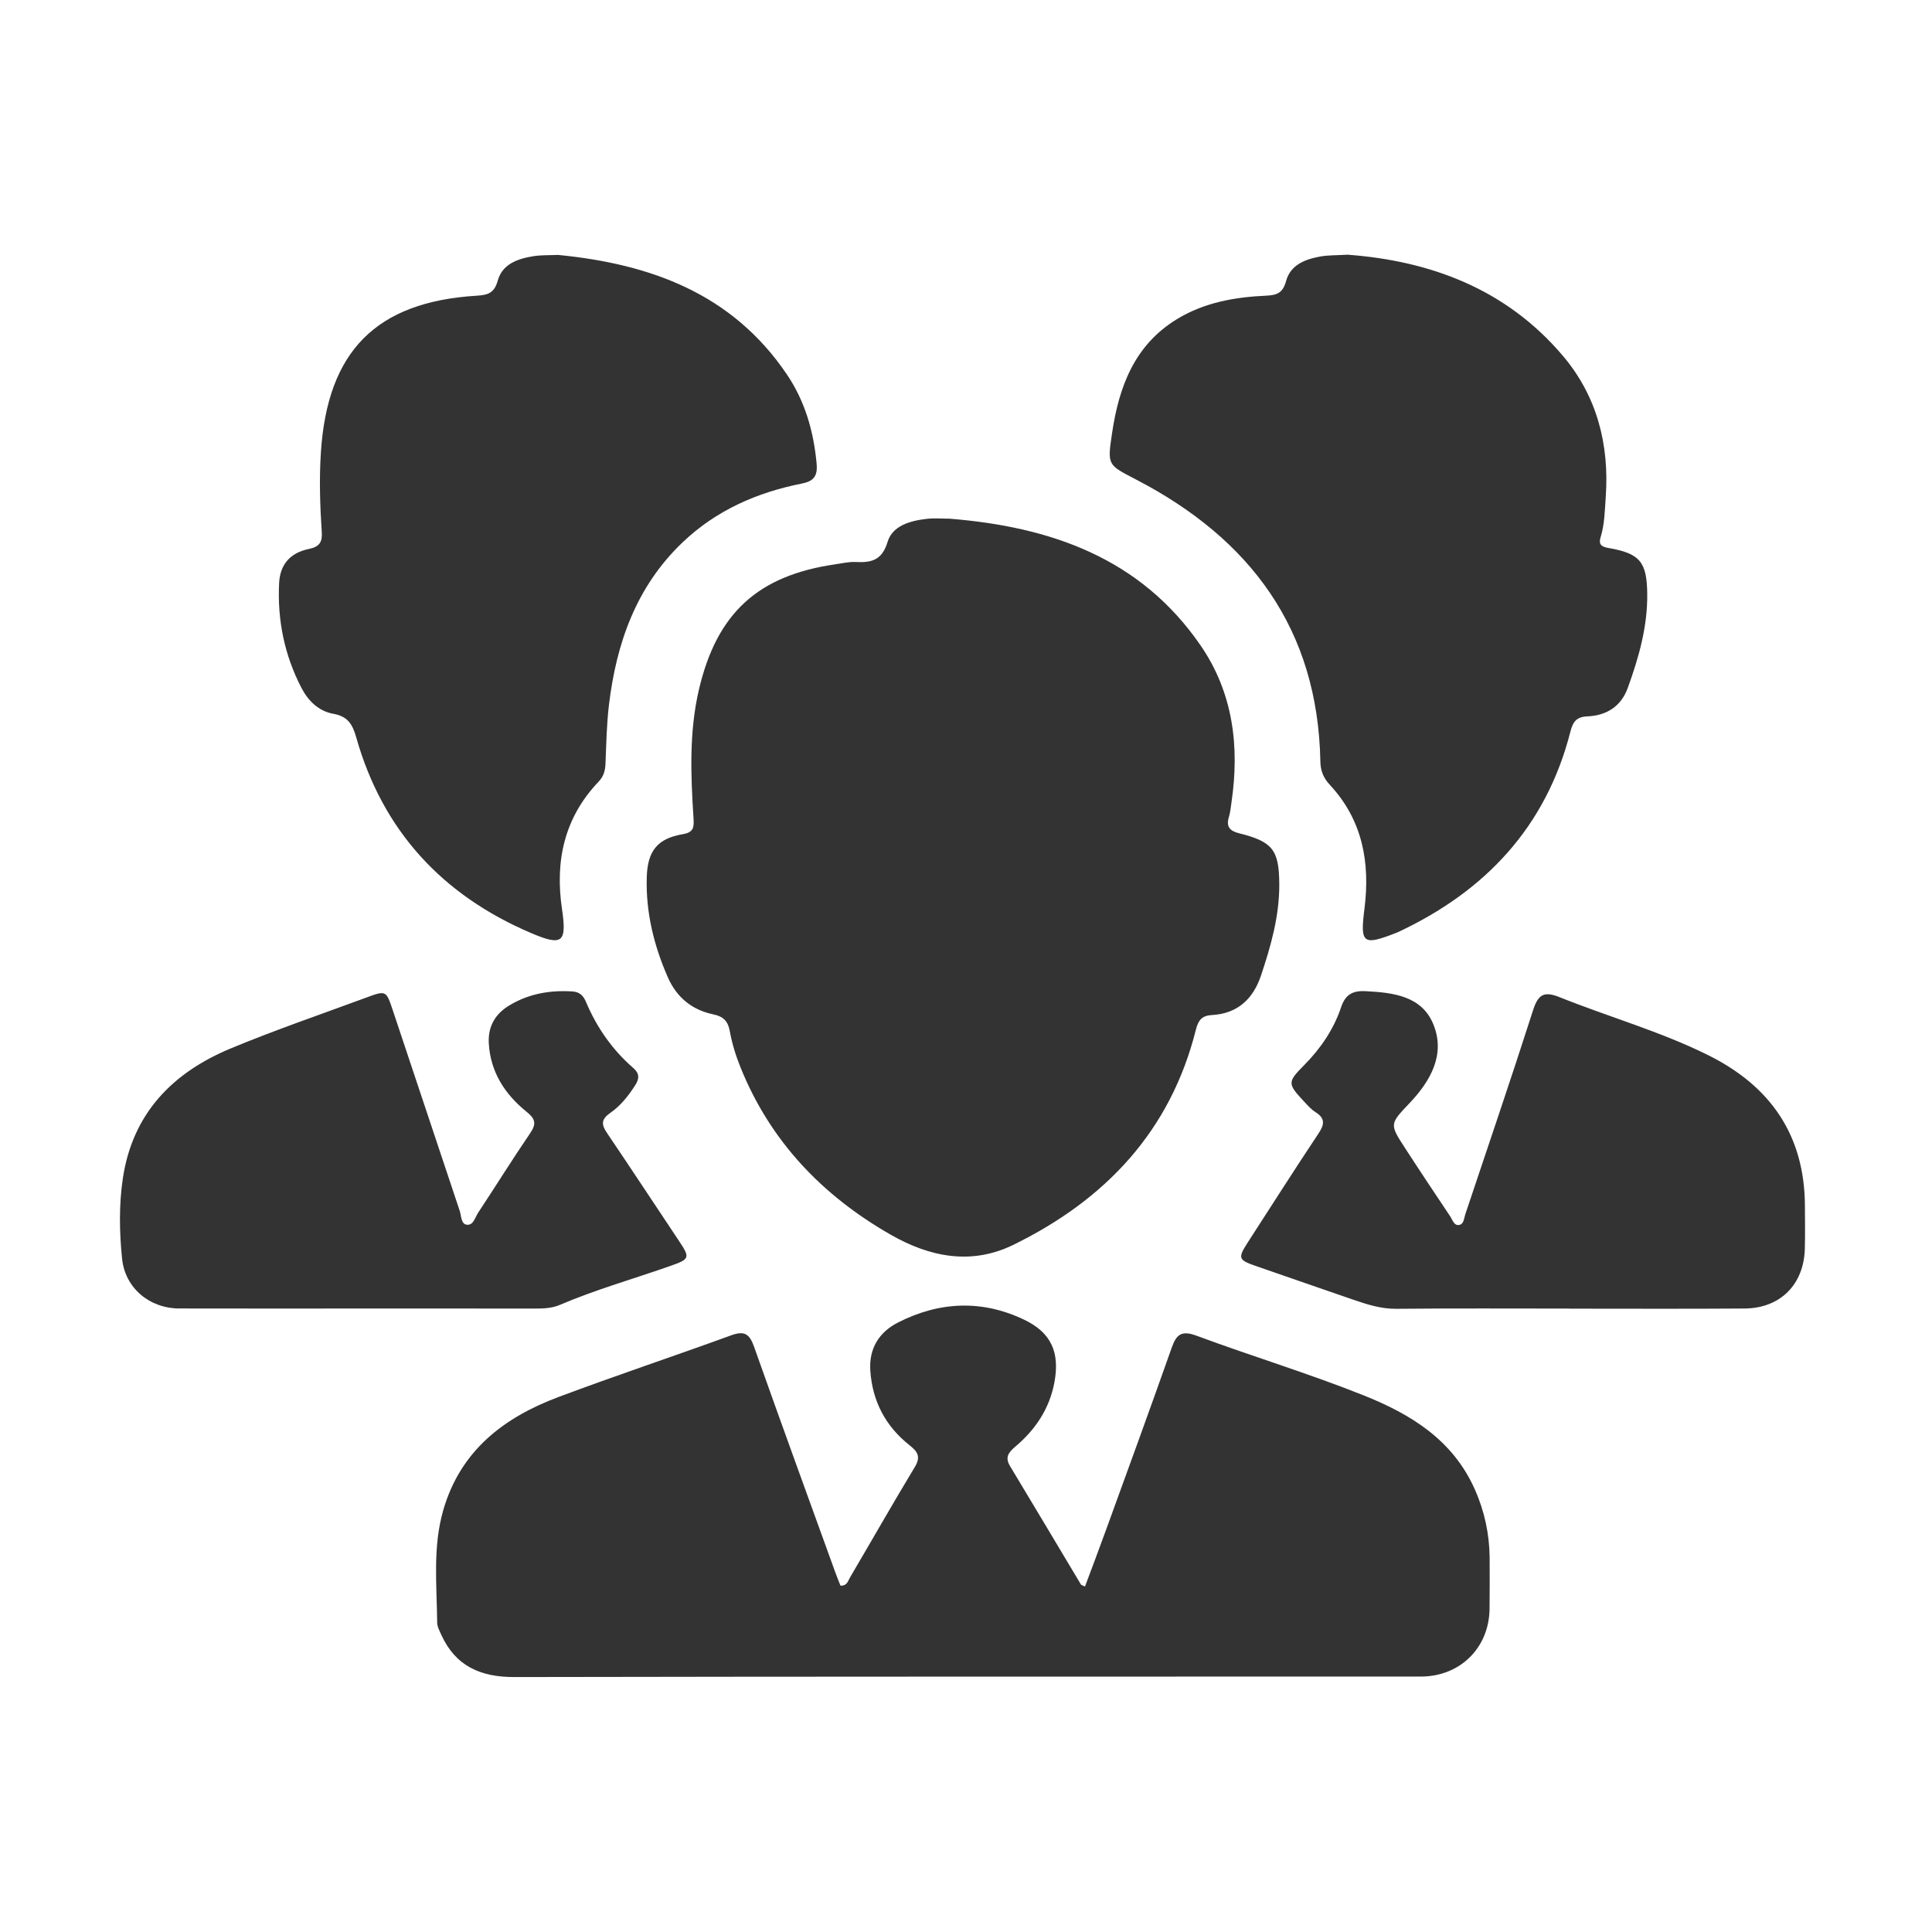<?xml version="1.0" standalone="no"?><!DOCTYPE svg PUBLIC "-//W3C//DTD SVG 1.1//EN" "http://www.w3.org/Graphics/SVG/1.1/DTD/svg11.dtd"><svg class="icon" width="200px" height="200.00px" viewBox="0 0 1024 1024" version="1.1" xmlns="http://www.w3.org/2000/svg"><path fill="#333333" d="M503.308 274.916c53.426 4.301 101.1 20.716 133.033 67.188 17.248 25.093 20.735 53.572 16.352 83.272-0.376 2.57-0.599 5.217-1.355 7.686-1.578 5.166 0.534 7.38 5.452 8.602 17.847 4.453 21.156 8.907 21.251 27.027 0.083 16.772-4.435 32.678-9.683 48.355-4.142 12.369-12.42 20.207-25.978 20.945-5.274 0.281-7.253 2.647-8.525 7.712-13.483 53.852-48.018 90.221-96.716 114.066-22.244 10.893-44.22 6.541-64.911-5.267-36.355-20.768-63.987-49.602-79.785-88.872-2.475-6.134-4.467-12.597-5.644-19.113-1.005-5.497-3.595-7.839-8.857-8.908-11.23-2.366-19.304-9.009-23.961-19.571-7.431-16.924-11.751-34.561-11.185-53.165 0.426-13.87 5.682-20.462 19.075-22.727 5.757-0.967 6.012-3.665 5.713-8.296-1.457-22.854-2.417-45.734 2.85-68.308 9.474-40.567 31.246-60.545 72.482-66.475 3.442-0.509 6.935-1.323 10.358-1.196 8.328 0.407 14.169-0.636 17.185-10.714 2.571-8.526 12.013-11.172 20.678-12.14C495.144 274.534 499.255 274.916 503.308 274.916L503.308 274.916 503.308 274.916zM575.07 840.872c3.735-10.001 7.515-19.952 11.128-29.929 11.682-32.169 23.439-64.337 34.822-96.608 2.538-7.202 5.293-9.289 13.227-6.363 29.357 10.893 59.369 19.978 88.471 31.584 25.125 10.027 47.241 23.618 58.891 49.678 5.185 11.58 7.788 23.669 7.935 36.292 0.095 9.009-0.007 17.993-0.051 26.977-0.115 20.793-15.556 36.088-36.4 36.113-160.195 0.026-320.389-0.051-480.571 0.255-17.796 0.025-31.068-5.777-38.62-22.371-0.948-2.113-2.176-4.377-2.195-6.567-0.185-19.952-2.437-40.007 3.283-59.705 9.13-31.38 32.029-48.915 60.946-59.756 30.406-11.401 61.258-21.658 91.773-32.78 6.929-2.519 9.601-0.56 11.949 6.057 14.112 39.932 28.644 79.71 43.036 119.539 0.871 2.392 1.851 4.785 2.768 7.126 3.493 0.255 4.002-2.519 5.058-4.326 11.478-19.495 22.663-39.193 34.364-58.561 3.296-5.446 1.431-8.169-2.787-11.503-12.712-10.052-19.711-23.286-20.811-39.523-0.789-11.809 4.651-20.437 14.735-25.578 21.951-11.147 44.582-12.14 66.965-1.374 14.289 6.871 18.775 17.382 15.893 33.034-2.615 14.099-10.091 25.196-20.837 34.256-3.506 2.978-5.504 5.599-2.698 10.231 12.597 20.869 25.03 41.814 37.552 62.708C573.142 840.16 573.855 840.287 575.07 840.872L575.07 840.872 575.07 840.872zM714.237 134.992c43.818 3.258 84.087 18.095 114.181 53.674 18.012 21.276 24.603 46.93 22.663 74.645-0.503 7.203-0.579 14.507-2.742 21.505-1.145 3.69 0.395 4.963 4.161 5.624 16.715 2.901 20.354 7.355 20.57 24.254 0.21 17.408-4.473 33.823-10.332 49.959-3.564 9.798-11.274 14.608-21.379 15.041-5.771 0.254-7.648 2.749-9.022 8.144-12.89 50.391-44.976 84.494-91.353 106.203-0.267 0.128-0.535 0.229-0.801 0.331-17.936 7.05-19.33 5.777-16.981-12.801 3.06-24.28-0.961-46.854-18.286-65.508-3.341-3.589-4.995-7.33-5.091-12.369-1.291-70.191-37.081-118.062-97.645-149.518-15.144-7.89-15.303-7.457-12.77-24.534 3.647-24.636 11.828-46.726 34.447-60.52 14.538-8.857 30.801-11.682 47.433-12.42 5.713-0.255 8.704-1.629 10.333-7.661 2.309-8.628 10.008-11.58 17.98-13.056C703.834 135.196 708.256 135.349 714.237 134.992L714.237 134.992 714.237 134.992zM295.84 135.12c48.947 4.785 92.218 20.462 121.18 63.269 9.626 14.201 14.233 30.235 15.804 47.337 0.617 6.744-1.654 9.341-7.921 10.587-23.789 4.734-45.346 14.201-63.123 31.151-24.591 23.465-35.089 53.394-39.021 86.148-1.254 10.332-1.4 20.818-1.845 31.252-0.165 3.64-0.973 6.642-3.608 9.391-18.222 19.113-23.217 42.069-19.437 67.57 2.615 17.713 0.254 19.8-16.301 12.751-47.069-20.055-78.755-54.209-92.771-103.785-1.953-6.948-4.536-11.122-12.07-12.446-7.826-1.399-13.367-6.82-16.994-13.819-9.022-17.408-12.776-36.012-11.796-55.481 0.49-9.824 5.802-16.034 15.83-18.095 5.612-1.145 7.126-3.715 6.776-8.856-0.941-14.176-1.399-28.224-0.458-42.502 3.506-53.292 29.115-79.607 82.668-82.865 5.91-0.356 9.251-1.451 11.052-7.966 2.488-8.933 10.721-11.656 18.999-12.98 4.281-0.662 8.697-0.458 13.03-0.662l0 0L295.84 135.12zM189.039 693.542c-31.323 0-62.651 0.051-93.974-0.025-15.76-0.025-28.815-10.766-30.381-26.544-1.413-14.074-1.68-28.403 0.445-42.502 5.166-34.409 26.423-56.041 57.256-68.816 23.548-9.773 47.719-18.045 71.648-26.876 10.549-3.919 10.644-3.842 14.105 6.541 11.853 35.478 23.649 70.955 35.516 106.433 0.884 2.646 0.668 6.896 3.614 7.355 3.64 0.585 4.511-3.894 6.165-6.363 9.296-14.048 18.159-28.326 27.632-42.221 3.436-5.04 2.552-7.61-1.985-11.274-11.433-9.239-19.093-20.946-20.003-36.164-0.535-8.984 3.372-15.728 10.982-20.258 10.294-6.185 21.556-8.118 33.454-7.33 3.753 0.255 5.707 2.316 7.037 5.471 5.72 13.566 13.96 25.4 25.081 35.07 3.309 2.851 3.309 5.599 1.088 9.086-3.633 5.701-7.838 10.995-13.323 14.787-4.797 3.334-4.727 6.108-1.692 10.562 12.852 18.985 25.412 38.124 38.137 57.186 5.929 8.882 5.802 9.67-4.098 13.157-19.679 6.948-39.81 12.597-59.05 20.818-4.371 1.859-9.009 1.935-13.686 1.935C251.684 693.517 220.362 693.542 189.039 693.542L189.039 693.542 189.039 693.542zM831.555 693.568c-30.464 0-60.914-0.178-91.372 0.127-8.107 0.077-15.417-2.239-22.797-4.785-17.274-5.929-34.537-11.936-51.785-17.917-9.29-3.206-9.62-4.148-4.205-12.571 12.451-19.241 24.743-38.583 37.437-57.645 3.2-4.81 3.627-8.017-1.597-11.325-2.411-1.527-4.359-3.817-6.338-5.93-8.633-9.238-8.449-10.103 0.395-19.036 8.672-8.78 15.575-18.884 19.489-30.565 2.258-6.744 6.057-8.908 12.884-8.577 14.735 0.713 29.961 2.519 36.074 17.637 6.471 15.957-1.508 29.955-12.635 41.687-10.505 11.096-10.734 11.021-2.411 23.822 7.883 12.165 15.931 24.229 23.987 36.266 1.215 1.832 1.947 4.937 4.651 4.504 2.589-0.407 2.602-3.538 3.302-5.649 12.057-36.013 24.325-71.973 35.911-108.137 2.704-8.398 5.764-10.282 14.124-6.922 26.086 10.46 53.267 18.095 78.564 30.642 33.105 16.39 51.263 42.425 51.409 79.989 0.032 7.559 0.159 15.118-0.044 22.651-0.497 18.96-12.96 31.559-31.927 31.71-31.036 0.23-62.066 0.077-93.115 0.077C831.555 693.593 831.555 693.593 831.555 693.568L831.555 693.568 831.555 693.568z" /></svg>